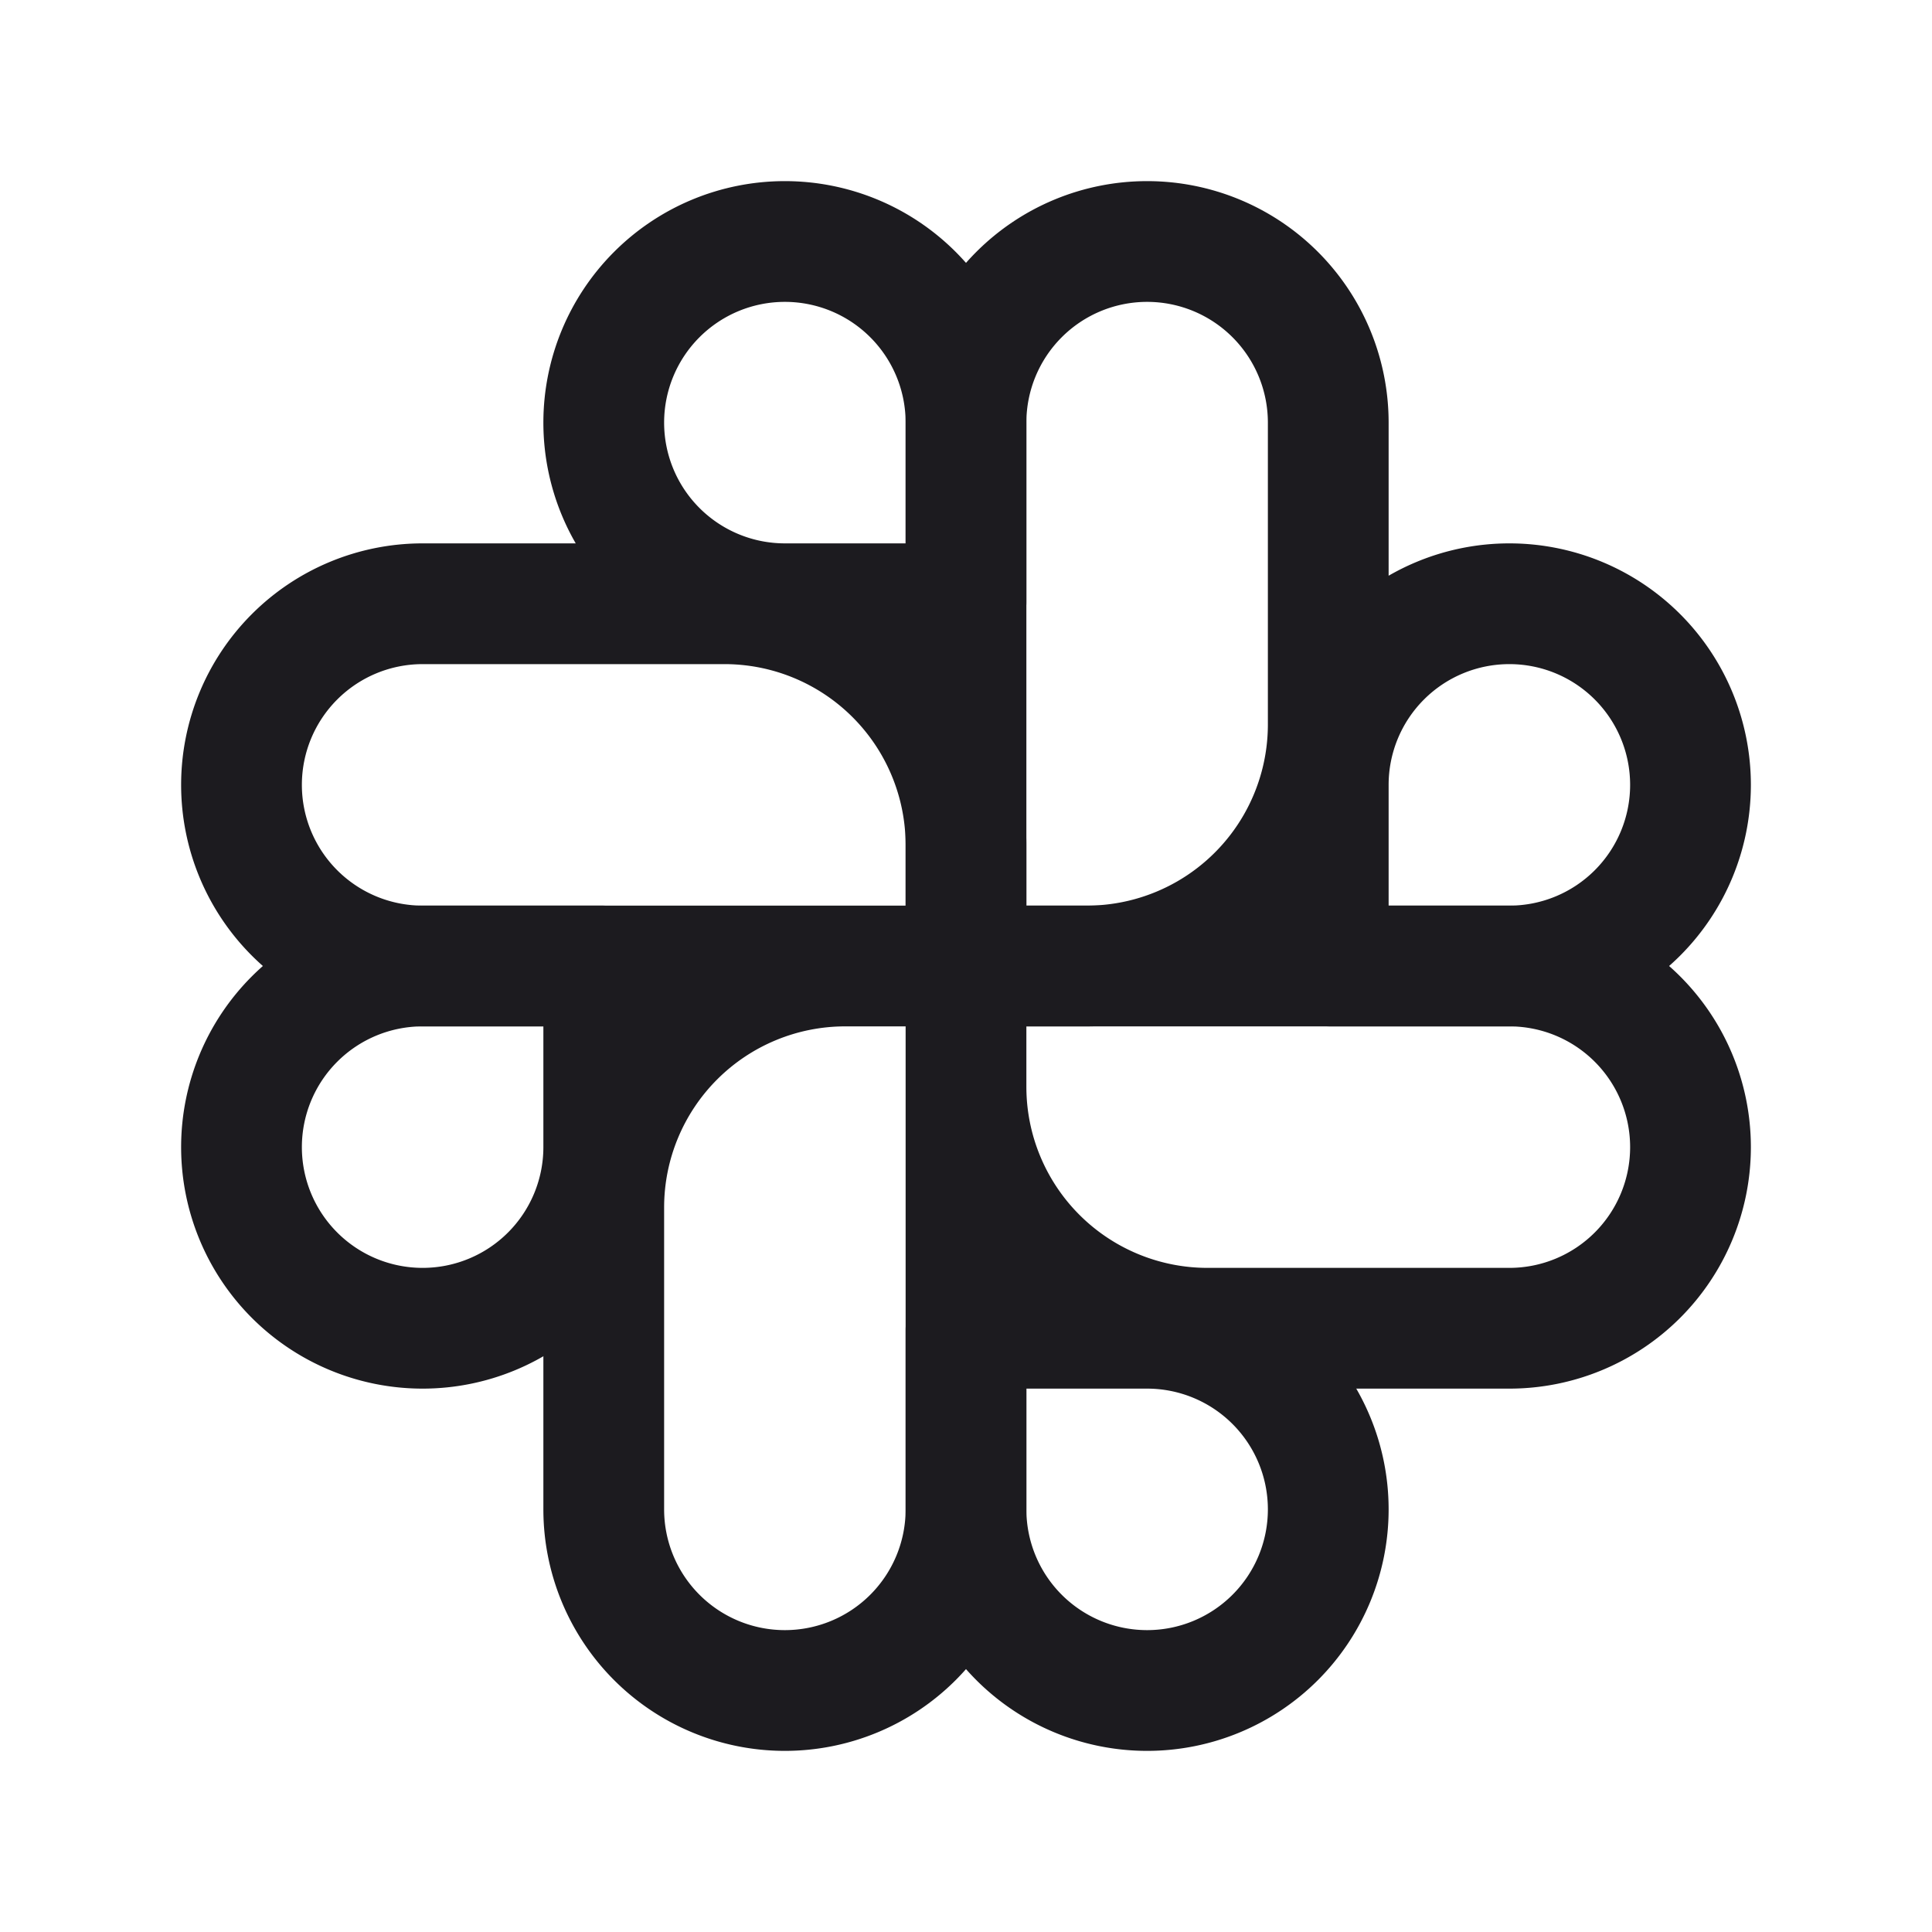 <svg xmlns="http://www.w3.org/2000/svg" width="32" height="32" fill="none"><path stroke="#1C1B1F" stroke-width="2" d="M16 7a3 3 0 1 1 6 0v5a4 4 0 0 1-4 4h-1.94a.06.06 0 0 1-.06-.06V7ZM22 13a3 3 0 1 1 6 0 3 3 0 0 1-3 3h-2.97a.03.03 0 0 1-.03-.03V13ZM16 25a3 3 0 1 0 6 0 3 3 0 0 0-3-3h-2.97a.03.03 0 0 0-.03.03V25ZM10 19a3 3 0 1 1-6 0 3 3 0 0 1 3-3h2.97a.03.03 0 0 1 .03.03V19Z"/><path stroke="#1C1B1F" stroke-width="2" d="M16 7a3 3 0 1 0-6 0 3 3 0 0 0 3 3h2.97a.03.03 0 0 0 .03-.03V7ZM16 25a3 3 0 1 1-6 0v-5a4 4 0 0 1 4-4h1.94a.06.06 0 0 1 .06.06V25ZM25 16a3 3 0 1 1 0 6h-5a4 4 0 0 1-4-4v-1.94a.06.06 0 0 1 .06-.06H25ZM7 16a3 3 0 1 1 0-6h5a4 4 0 0 1 4 4v1.94a.06.06 0 0 1-.06.06H7Z"/></svg>